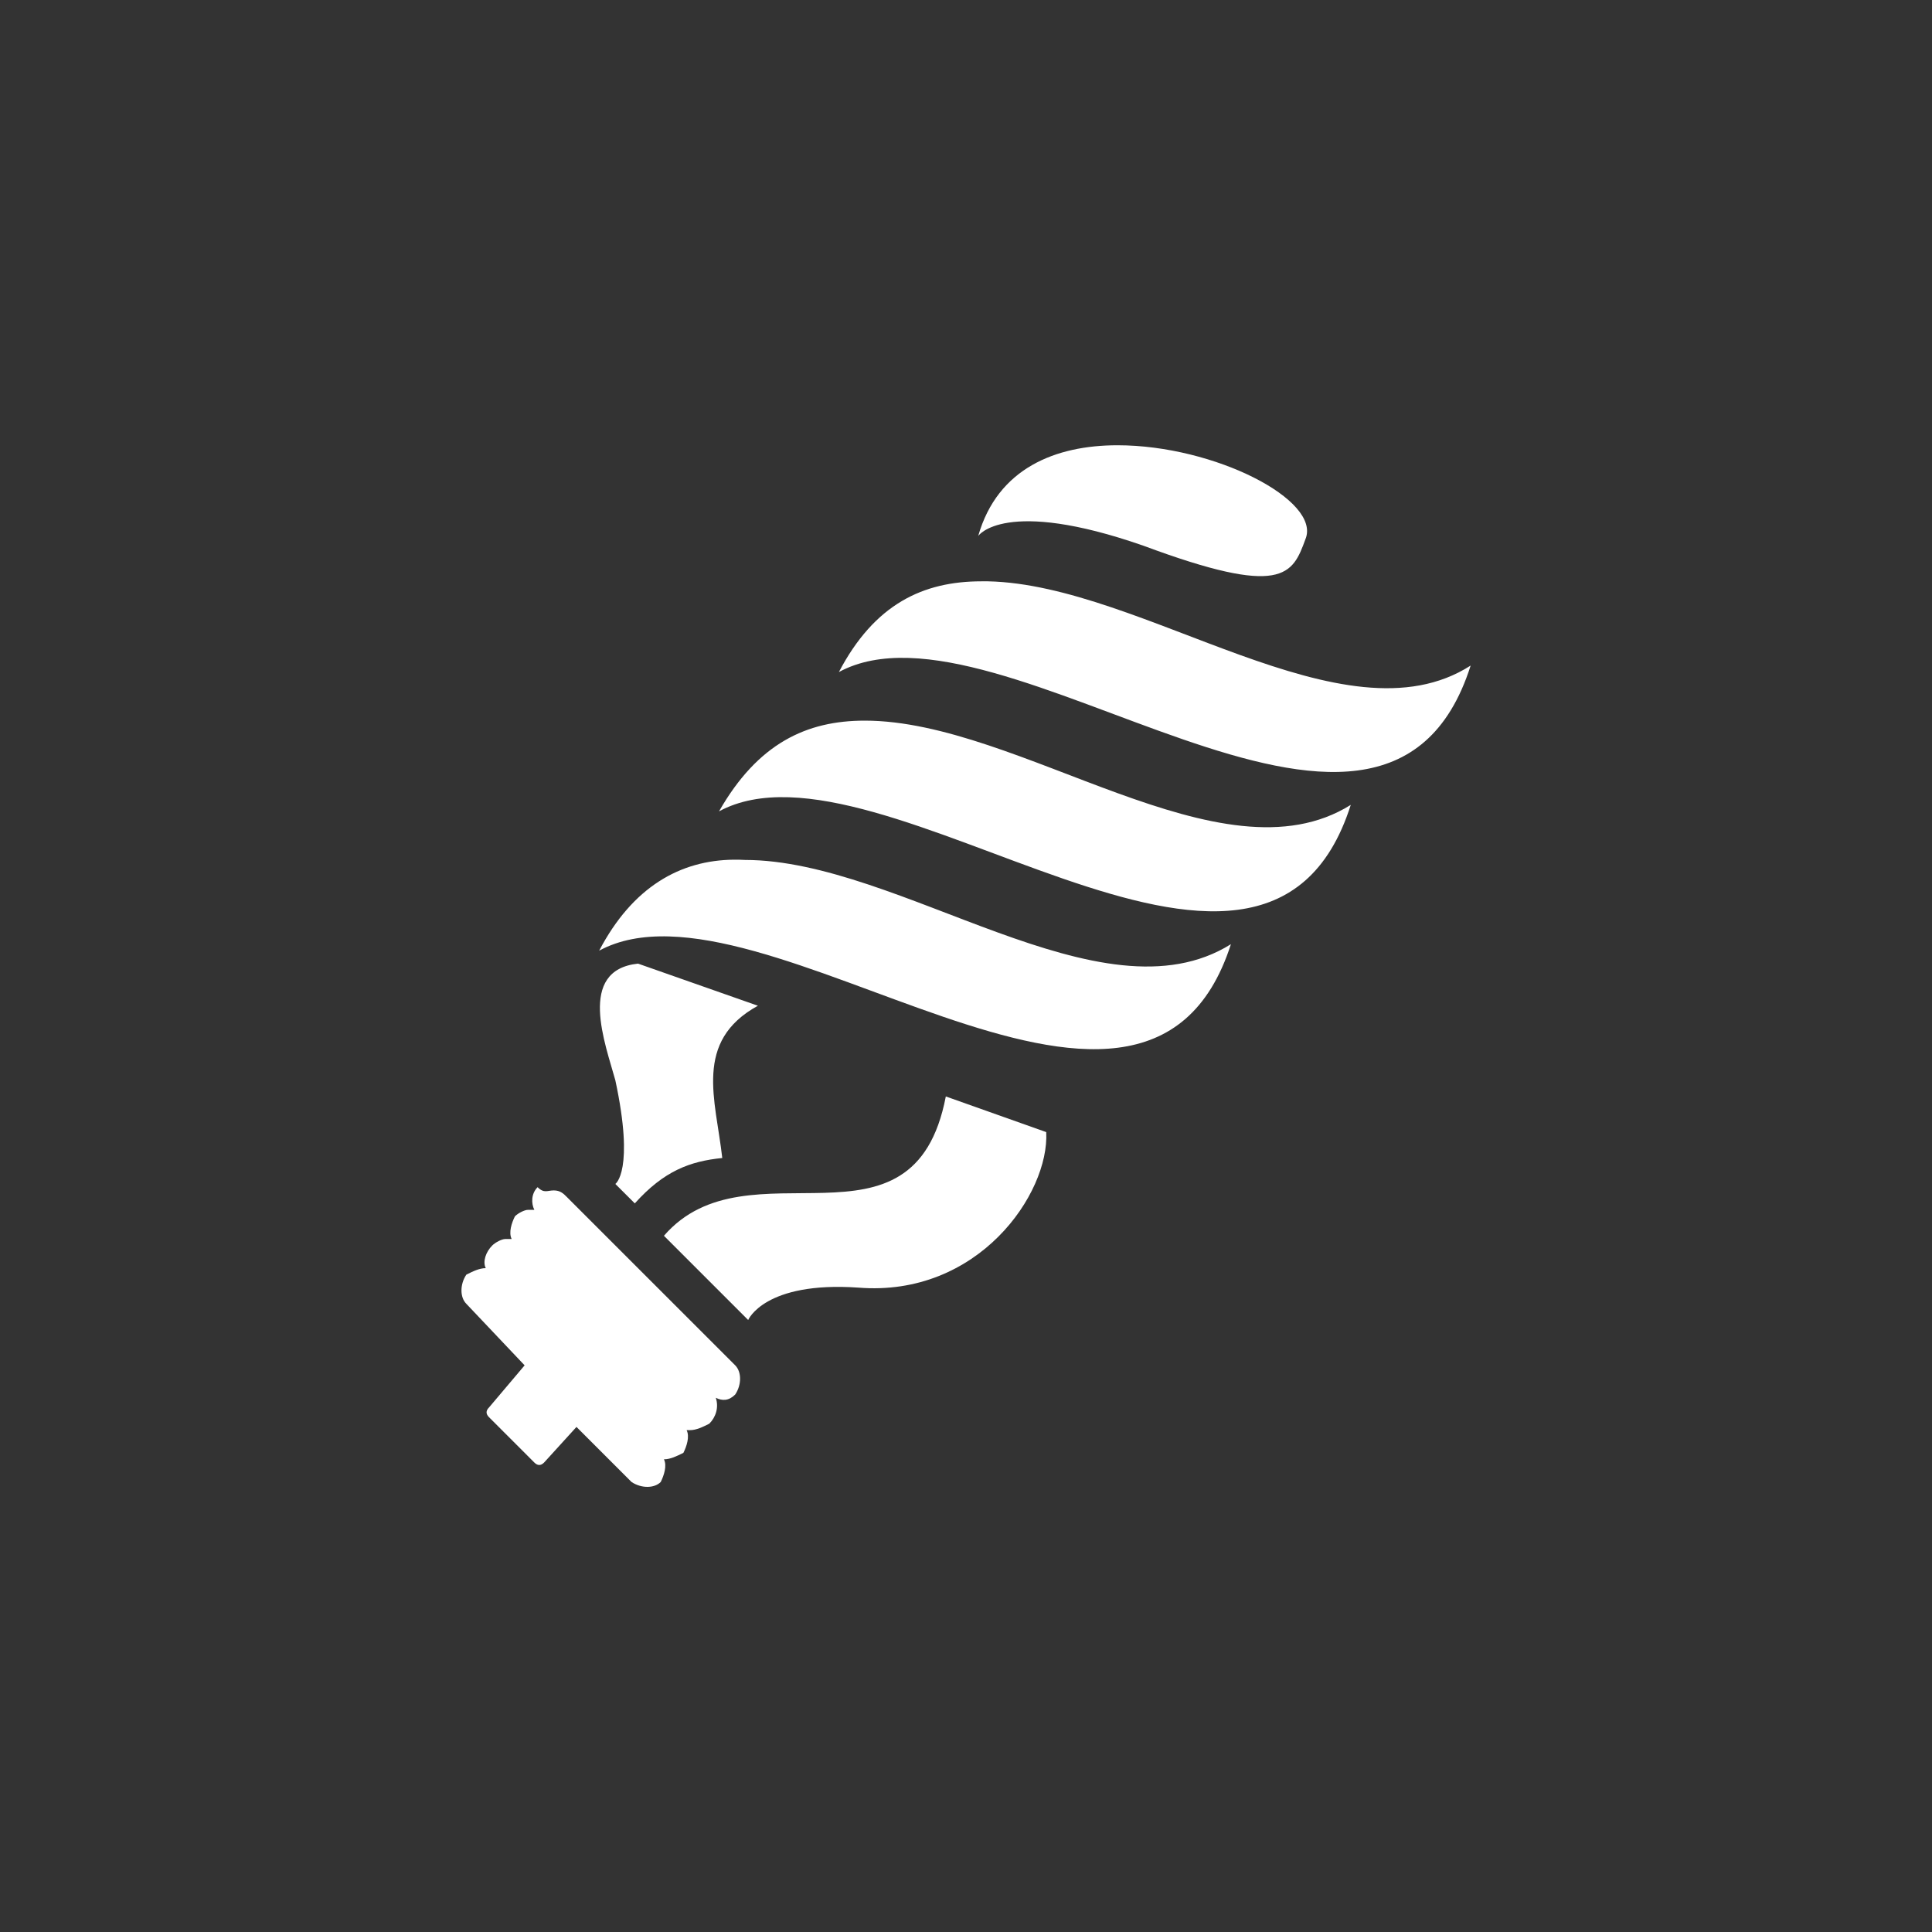 <?xml version="1.0" encoding="utf-8"?>
<svg xmlns="http://www.w3.org/2000/svg" height="256" width="256" viewBox="0 0 256 256">
  <rect x="0" y="0" width="256" height="256" fill="#333333" stroke="none"/>
  <g>
    <path id="path1" transform="rotate(0,128,128) translate(61.148,59) scale(4.313,4.313)  " fill="#FFFFFF" d="M2.339,22.793C2.538,22.992 2.637,22.893 2.836,22.893 3.035,22.893 3.135,22.992 3.234,23.092L8.41,28.267C8.609,28.467 8.609,28.865 8.41,29.163 8.211,29.362 8.012,29.362 7.813,29.263 7.912,29.561 7.813,29.86 7.614,30.059 7.415,30.159 7.216,30.258 7.017,30.258L6.917,30.258C7.017,30.457 6.917,30.756 6.818,30.955 6.618,31.054 6.419,31.154 6.22,31.154 6.32,31.353 6.22,31.652 6.121,31.851 5.922,32.05 5.524,32.05 5.225,31.851L3.533,30.159 2.538,31.253C2.438,31.353,2.339,31.353,2.239,31.253L0.846,29.86C0.746,29.76,0.746,29.661,0.846,29.561L1.94,28.267 0.149,26.376C-0.05,26.177 -0.05,25.779 0.149,25.481 0.348,25.381 0.547,25.281 0.746,25.281 0.646,25.082 0.746,24.784 0.945,24.585 1.045,24.485 1.244,24.386 1.343,24.386L1.443,24.386 1.542,24.386C1.443,24.187 1.542,23.888 1.642,23.689 1.741,23.589 1.94,23.49 2.04,23.49L2.239,23.49C2.139,23.291,2.139,22.992,2.339,22.793z M14.88,20.006L17.965,21.101C18.065,22.992 15.875,26.177 12.192,25.879 9.306,25.68 8.808,26.874 8.808,26.874L6.22,24.286C8.808,21.3,13.884,25.182,14.88,20.006z M5.424,15.925L9.107,17.219C7.116,18.314 7.813,20.106 8.012,21.897 7.017,21.997 6.22,22.295 5.325,23.291L4.727,22.694C4.727,22.694 5.325,22.295 4.727,19.509 4.429,18.414 3.533,16.124 5.424,15.925z M8.376,12.732C8.486,12.731 8.597,12.734 8.709,12.74 13.486,12.74 19.657,17.816 23.639,15.328 20.951,23.689 9.206,12.84 4.23,15.527 5.257,13.568 6.72,12.745 8.376,12.732z M12.391,8.46C17.169,8.46 23.34,13.537 27.321,11.048 24.634,19.509 12.889,8.56 7.912,11.247 9.107,9.157 10.6,8.46 12.391,8.46z M15.975,4.18L16.174,4.18C20.951,4.28 27.122,9.257 31.004,6.768 28.317,15.229 16.572,4.28 11.595,6.967 12.69,4.877 14.183,4.18 15.975,4.18z M20.155,0C23.141,0 26.426,1.692 25.928,2.886 25.53,3.981 25.231,4.678 20.951,3.086 16.671,1.593 15.875,2.787 15.875,2.787 16.472,0.697 18.264,0 20.155,0z" />
  </g>
</svg>

